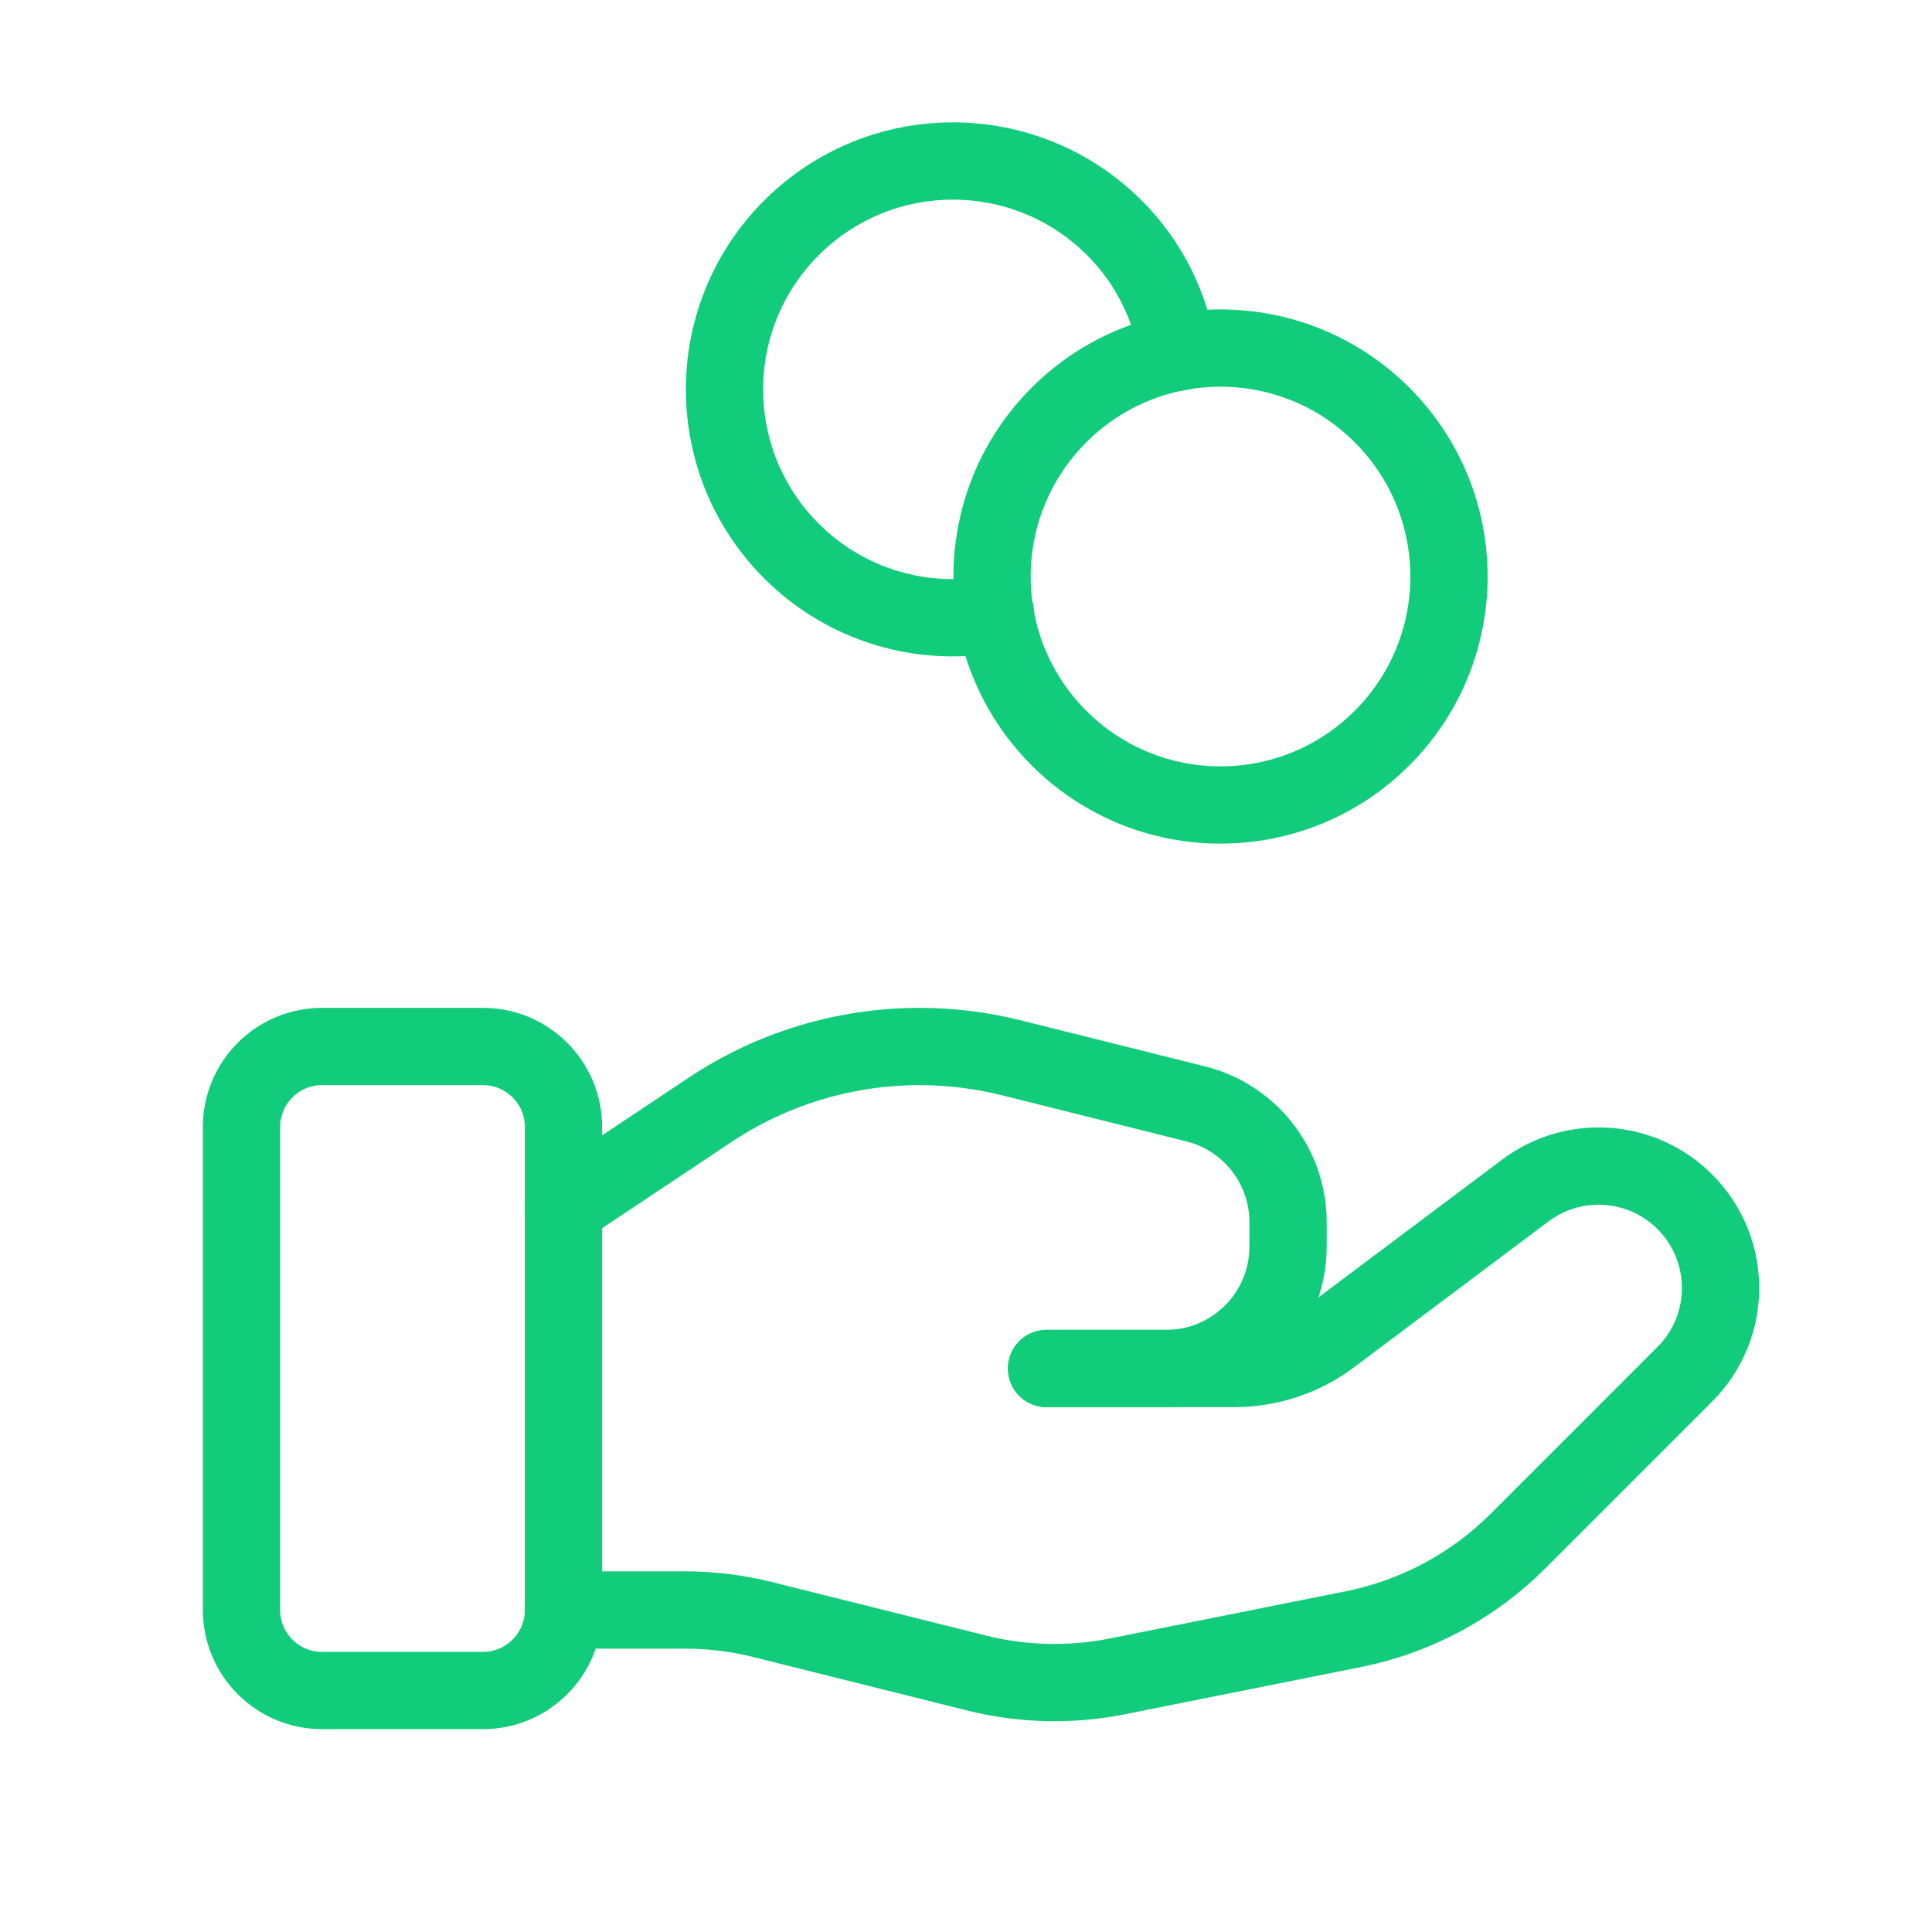<svg width="100" height="100" viewBox="0 0 100 100" fill="none" xmlns="http://www.w3.org/2000/svg">
<g clip-path="url(#clip0_146_142)">
<path d="M25 87.5H16.667C14.367 87.5 12.5 85.633 12.5 83.334V58.334C12.5 56.033 14.367 54.167 16.667 54.167H25C27.3 54.167 29.167 56.033 29.167 58.334V83.334C29.167 85.633 27.3 87.5 25 87.5Z" stroke="#11CC7A" stroke-width="4" stroke-linecap="round" stroke-linejoin="round"/>
<path d="M54.169 70.833H63.89C65.694 70.833 67.448 70.25 68.89 69.167L78.956 61.617C81.469 59.733 84.986 59.983 87.206 62.204C89.673 64.671 89.673 68.667 87.206 71.129L78.569 79.767C76.244 82.092 73.277 83.679 70.052 84.325L57.844 86.767C55.423 87.25 52.927 87.192 50.531 86.592L39.49 83.833C38.169 83.5 36.815 83.333 35.452 83.333H29.169" stroke="#11CC7A" stroke-width="4" stroke-linecap="round" stroke-linejoin="round"/>
<path d="M54.169 70.834H60.356C63.844 70.834 66.669 68.008 66.669 64.521V63.258C66.669 60.363 64.698 57.838 61.89 57.138L52.34 54.75C50.786 54.363 49.194 54.167 47.594 54.167C43.731 54.167 39.952 55.309 36.74 57.454L29.169 62.5" stroke="#11CC7A" stroke-width="4" stroke-linecap="round" stroke-linejoin="round"/>
<path d="M71.535 21.48C76.153 26.098 76.153 33.585 71.535 38.203C66.917 42.821 59.43 42.821 54.812 38.203C50.194 33.585 50.194 26.098 54.812 21.48C59.43 16.862 66.917 16.862 71.535 21.48Z" stroke="#11CC7A" stroke-width="4" stroke-linecap="round" stroke-linejoin="round"/>
<path d="M60.962 18.229C60.575 15.875 59.5 13.612 57.683 11.796C53.067 7.179 45.579 7.179 40.962 11.796C36.346 16.412 36.346 23.9 40.962 28.517C43.837 31.392 47.821 32.471 51.533 31.767" stroke="#11CC7A" stroke-width="4" stroke-linecap="round" stroke-linejoin="round"/>
</g>
<defs>
<clipPath id="clip0_146_142">
<rect width="100" height="100" fill="white"/>
</clipPath>
</defs>
</svg>
